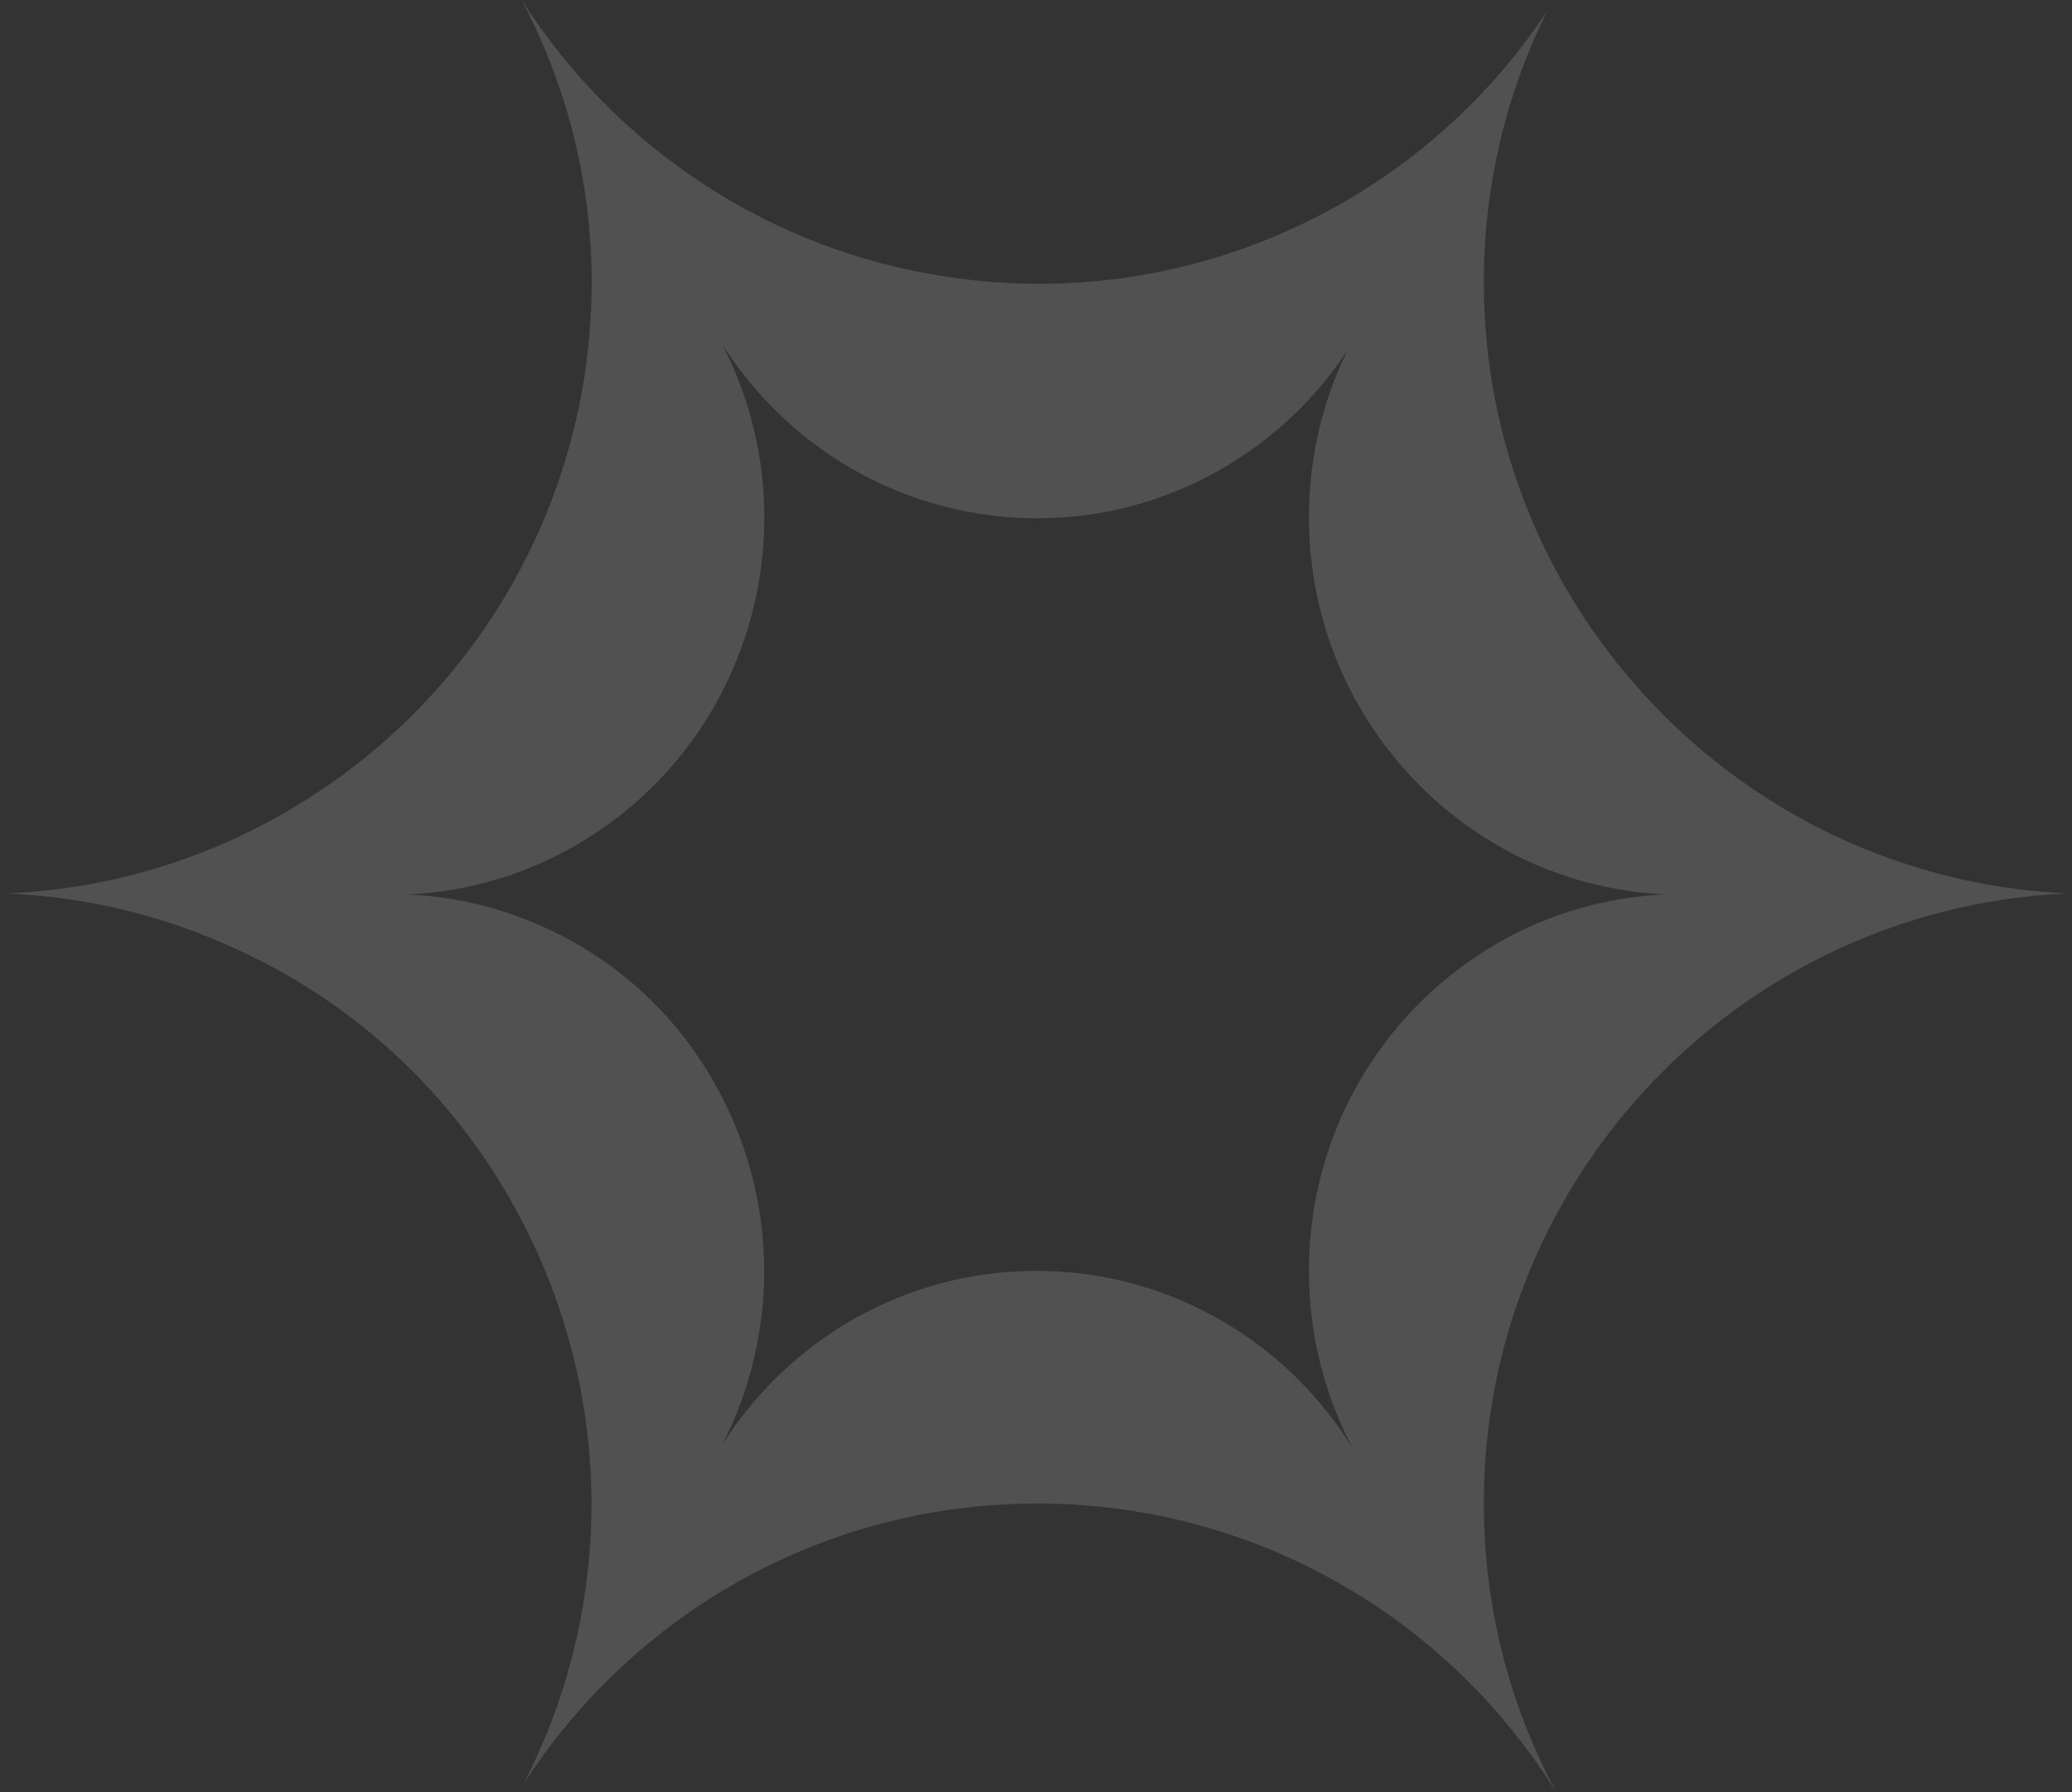 <svg width="74" height="64" viewBox="0 0 74 64" fill="none" xmlns="http://www.w3.org/2000/svg">
<rect x="0" y="0" width="74" height="64" fill="#333333" stroke="none"/>
<path opacity="0.15" fill-rule="evenodd" clip-rule="evenodd" d="M33.106 9.764C27.028 8.655 21.829 5.026 18.632 0C24.018 10.225 20.439 22.927 10.439 28.865C9.266 29.565 8.021 30.157 6.718 30.629C4.686 31.365 2.514 31.808 0.252 31.906C3.204 32.034 6.003 32.749 8.537 33.937C12.472 35.754 15.894 38.764 18.21 42.81C22.04 49.503 21.987 57.361 18.686 63.728C22.564 57.691 29.338 53.693 37.046 53.693C41.026 53.693 44.758 54.76 47.971 56.623C48.172 56.739 48.37 56.858 48.566 56.98C50.233 58.014 51.715 59.249 52.999 60.63C53.377 61.037 53.738 61.456 54.081 61.886C54.62 62.559 55.121 63.265 55.578 64C54.977 62.881 54.471 61.703 54.071 60.478C53.369 58.336 52.993 56.047 52.993 53.693C52.993 51.489 53.319 49.363 53.925 47.359C54.836 44.352 56.377 41.622 58.398 39.322C62.202 34.983 67.7 32.167 73.859 31.905C67.482 31.623 61.821 28.609 58.018 24.003C54.88 20.226 52.993 15.372 52.993 10.077C52.993 6.599 53.808 3.31 55.256 0.393C53.447 3.128 50.997 5.485 47.971 7.231C43.291 9.918 38.029 10.682 33.106 9.764ZM34.607 18.28C30.896 17.596 27.722 15.357 25.77 12.255C29.059 18.564 26.873 26.402 20.769 30.066C20.053 30.497 19.293 30.863 18.497 31.154C17.257 31.608 15.931 31.881 14.55 31.942C16.352 32.021 18.061 32.462 19.608 33.195C22.01 34.316 24.099 36.173 25.513 38.67C27.851 42.8 27.819 47.648 25.803 51.577C28.171 47.852 32.306 45.385 37.012 45.385C39.442 45.385 41.72 46.043 43.681 47.193C43.804 47.264 43.925 47.338 44.045 47.413C45.063 48.051 45.968 48.813 46.752 49.666C46.982 49.916 47.202 50.175 47.412 50.44C47.741 50.856 48.047 51.291 48.326 51.745C47.959 51.054 47.65 50.328 47.405 49.572C46.977 48.25 46.748 46.838 46.748 45.385C46.748 44.025 46.947 42.713 47.317 41.477C47.872 39.622 48.814 37.937 50.047 36.518C52.37 33.841 55.726 32.103 59.486 31.942C55.593 31.767 52.137 29.908 49.815 27.066C47.9 24.735 46.748 21.74 46.748 18.473C46.748 16.327 47.245 14.298 48.129 12.498C47.025 14.185 45.529 15.64 43.681 16.717C40.825 18.375 37.612 18.846 34.607 18.28Z" fill="white"/>
</svg>
